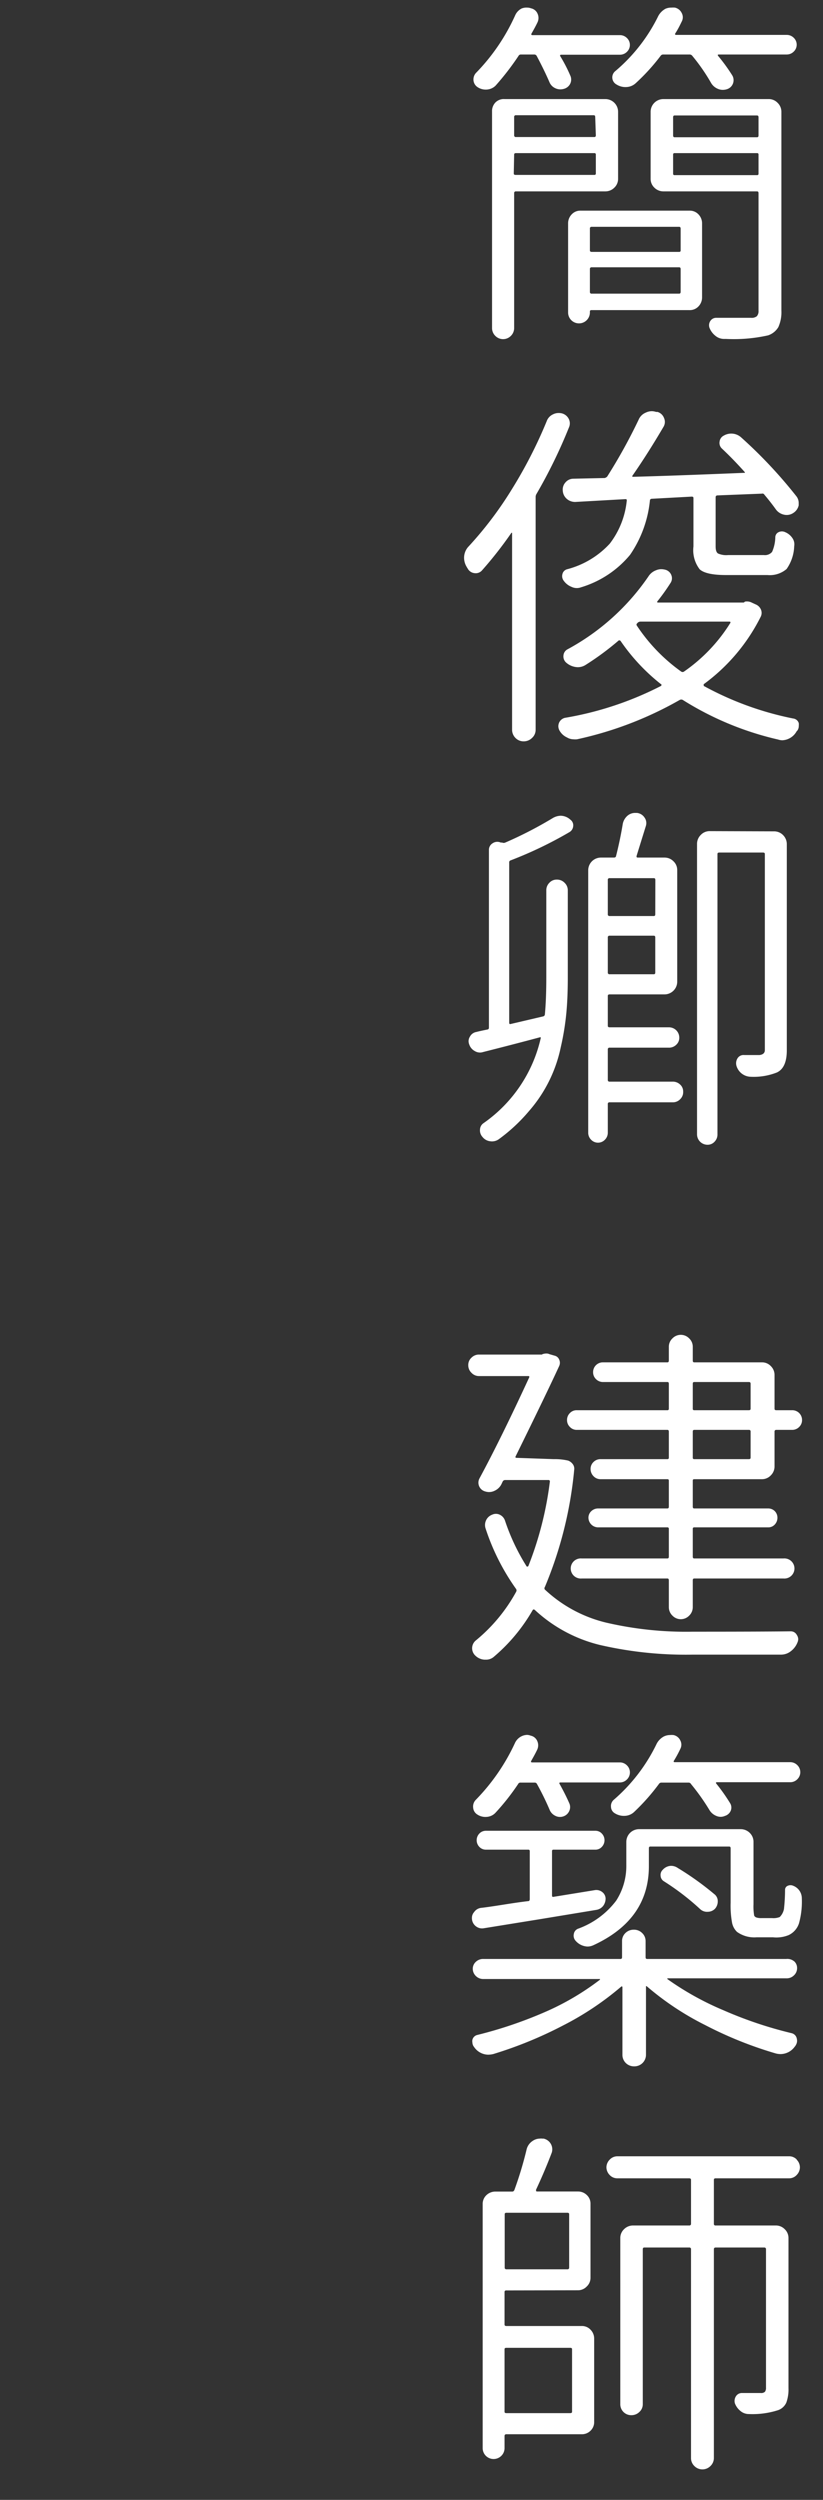 <svg xmlns="http://www.w3.org/2000/svg" viewBox="0 0 108 328"><rect x="0" y="0" width="108" height="328" fill="#333333" stroke="none"/><defs><style>.cls-1{fill:#fff;}.cls-2{fill:none;}</style></defs><g id="圖層_2" data-name="圖層 2"><g id="圖層_1-2" data-name="圖層 1"><path class="cls-1" d="M70.43,7.34a.36.36,0,0,0-.33-.19H68.36a.34.34,0,0,0-.32.19,35.1,35.1,0,0,1-3,3.89,1.78,1.78,0,0,1-1.15.52,1.92,1.92,0,0,1-1.24-.33,1.19,1.19,0,0,1-.52-1,1.26,1.26,0,0,1,.33-.85A26.13,26.13,0,0,0,67.61,2a1.84,1.84,0,0,1,.85-.89A1.72,1.72,0,0,1,69.21,1a1.35,1.35,0,0,1,.47.09,1.2,1.2,0,0,1,.86.7,1.35,1.35,0,0,1,0,1.13c-.25.53-.52,1-.8,1.5-.06.12,0,.19.14.19H81.35a1.28,1.28,0,0,1,.91.37,1.25,1.25,0,0,1,0,1.83,1.28,1.28,0,0,1-.91.37H73.66c-.16,0-.2.07-.14.19a19.81,19.81,0,0,1,1.31,2.53,1.24,1.24,0,0,1,0,1.08,1.29,1.29,0,0,1-.84.68,1.57,1.57,0,0,1-1.13-.09,1.51,1.51,0,0,1-.77-.82C71.63,9.69,71.08,8.56,70.43,7.34ZM81.11,23.47a1.58,1.58,0,0,1-.49,1.15,1.65,1.65,0,0,1-1.19.49H67.71a.21.21,0,0,0-.24.23V43.06a1.43,1.43,0,0,1-.42,1,1.43,1.43,0,0,1-2.06,0,1.43,1.43,0,0,1-.42-1V14.65A1.64,1.64,0,0,1,65,13.46,1.53,1.53,0,0,1,66.21,13H79.43a1.67,1.67,0,0,1,1.68,1.68Zm-3-8.11c0-.16-.06-.24-.19-.24H67.71a.21.21,0,0,0-.24.24v2.39a.21.21,0,0,0,.24.23H78c.13,0,.19-.08.19-.23Zm-10.69,7.4c0,.13.08.19.24.19H78a.17.17,0,0,0,.19-.19V20.28a.17.17,0,0,0-.19-.19H67.71c-.16,0-.24.06-.24.19Zm23.07,4.88a1.55,1.55,0,0,1,1.17.49,1.69,1.69,0,0,1,.47,1.2V39a1.69,1.69,0,0,1-.47,1.2,1.55,1.55,0,0,1-1.17.49H77.6a.17.17,0,0,0-.19.19V41a1.43,1.43,0,1,1-2.86,0V29.33a1.69,1.69,0,0,1,.47-1.2,1.53,1.53,0,0,1,1.17-.49ZM89.32,30c0-.16-.07-.24-.19-.24H77.65a.21.21,0,0,0-.24.24v2.86c0,.12.08.19.24.19H89.13a.17.17,0,0,0,.19-.19Zm-11.91,8.3a.21.21,0,0,0,.24.23H89.13c.12,0,.19-.08.19-.23v-3c0-.15-.07-.23-.19-.23H77.65a.21.21,0,0,0-.24.23ZM88.61,4.39c-.06.12,0,.19.1.19h14.53a1.28,1.28,0,0,1,.91.37,1.25,1.25,0,0,1,0,1.83,1.28,1.28,0,0,1-.91.37H94.33c-.15,0-.18.07-.09.19a23.51,23.51,0,0,1,1.87,2.58,1.24,1.24,0,0,1-.7,1.78,1.82,1.82,0,0,1-.56.09,1.57,1.57,0,0,1-.66-.14,1.84,1.84,0,0,1-.89-.79,24.88,24.88,0,0,0-2.44-3.52.44.44,0,0,0-.37-.19H87a.41.41,0,0,0-.32.19,26.63,26.63,0,0,1-3.24,3.56,1.9,1.9,0,0,1-1.22.52,2.18,2.18,0,0,1-1.31-.33,1.06,1.06,0,0,1-.14-1.78,22.24,22.24,0,0,0,5.62-7.22,2.36,2.36,0,0,1,.94-.94A1.84,1.84,0,0,1,88.1,1a2.56,2.56,0,0,1,.47,0,1.3,1.3,0,0,1,.89.71,1.17,1.17,0,0,1,0,1.12C89.24,3.28,89,3.79,88.61,4.39ZM100.85,13a1.59,1.59,0,0,1,1.19.49,1.63,1.63,0,0,1,.5,1.19V40.76a4.77,4.77,0,0,1-.4,2.16A2.48,2.48,0,0,1,100.8,44a20.59,20.59,0,0,1-5.53.47H95a1.76,1.76,0,0,1-1.13-.42,2.48,2.48,0,0,1-.75-1,1,1,0,0,1,.1-.94A.9.9,0,0,1,94,41.7h4.55a1.08,1.08,0,0,0,.77-.21,1,1,0,0,0,.22-.73V25.34c0-.15-.07-.23-.19-.23H87.07a1.67,1.67,0,0,1-1.2-.49,1.58,1.58,0,0,1-.49-1.15V14.65A1.67,1.67,0,0,1,87.07,13Zm-1.31,2.39c0-.16-.07-.24-.19-.24H88.52c-.12,0-.19.08-.19.24v2.39c0,.15.07.23.19.23H99.35c.12,0,.19-.08.19-.23Zm-11.21,7.4a.17.17,0,0,0,.19.19H99.35a.17.17,0,0,0,.19-.19V20.28a.17.17,0,0,0-.19-.19H88.52a.17.17,0,0,0-.19.19Z"/><path class="cls-1" d="M71.74,55.27a1.56,1.56,0,0,1,.8-.89,1.61,1.61,0,0,1,.75-.19,1.8,1.8,0,0,1,.46.05,1.41,1.41,0,0,1,.9.75,1.3,1.3,0,0,1,0,1.12,67,67,0,0,1-4.26,8.72.74.74,0,0,0-.1.37V95.72a1.43,1.43,0,0,1-.47,1.1,1.53,1.53,0,0,1-1.1.45,1.47,1.47,0,0,1-1.08-.45,1.52,1.52,0,0,1-.44-1.1V70c0-.06,0-.09,0-.09a.11.11,0,0,0-.09,0,51.12,51.12,0,0,1-3.85,4.92,1.09,1.09,0,0,1-1,.37,1.15,1.15,0,0,1-.89-.61,2.38,2.38,0,0,1-.14-.23,2.31,2.31,0,0,1-.33-1.17,2.16,2.16,0,0,1,.52-1.41,48.24,48.24,0,0,0,5.74-7.57A60.41,60.41,0,0,0,71.74,55.27Zm26,23.67a1.41,1.41,0,0,1,.94.14l.61.28a1.27,1.27,0,0,1,.59.68,1.12,1.12,0,0,1-.07.91,24.56,24.56,0,0,1-7.46,8.82.18.18,0,0,0,0,.14c0,.06,0,.09,0,.09a41.19,41.19,0,0,0,11.72,4.27.87.87,0,0,1,.75.61,1.57,1.57,0,0,1,0,.37,1,1,0,0,1-.19.61l-.09.09a2.26,2.26,0,0,1-1.88,1.18,1.89,1.89,0,0,1-.56-.1,40.36,40.36,0,0,1-12.51-5.2.42.42,0,0,0-.38,0A47.33,47.33,0,0,1,75.72,97a2.42,2.42,0,0,1-.47,0,1.68,1.68,0,0,1-.84-.24,2.14,2.14,0,0,1-1-.93,1.2,1.2,0,0,1-.14-.57,1.22,1.22,0,0,1,.09-.42,1.13,1.13,0,0,1,.75-.65A43.24,43.24,0,0,0,86.74,90a.41.41,0,0,0,.07-.11.1.1,0,0,0-.07-.12,25.69,25.69,0,0,1-5.3-5.67.21.21,0,0,0-.33,0,36.34,36.34,0,0,1-4.26,3.14,1.87,1.87,0,0,1-1.29.28,2.41,2.41,0,0,1-1.24-.56,1.08,1.08,0,0,1-.38-.94,1,1,0,0,1,.56-.84,30.3,30.3,0,0,0,10.6-9.56,2,2,0,0,1,1-.8,1.74,1.74,0,0,1,.66-.14,2.37,2.37,0,0,1,.61.09,1.17,1.17,0,0,1,.75.75,1.11,1.11,0,0,1-.15,1,26.9,26.9,0,0,1-1.68,2.35c-.1.12-.07.19.09.19h11.2A.34.34,0,0,0,97.75,78.94ZM75.49,65.86a1.65,1.65,0,0,1-1.13-.42,1.54,1.54,0,0,1-.51-1.08,1.39,1.39,0,0,1,.37-1.08,1.35,1.35,0,0,1,1-.47l4.13-.09a.7.7,0,0,0,.33-.19,70.8,70.8,0,0,0,4.12-7.45,1.73,1.73,0,0,1,.94-.94,1.85,1.85,0,0,1,.8-.19,1.89,1.89,0,0,1,.56.1l.19,0a1.3,1.3,0,0,1,.84.78A1.24,1.24,0,0,1,87.07,56c-1.32,2.25-2.67,4.39-4.08,6.42-.06.09,0,.14.09.14q5.11-.13,14.58-.52a.07.07,0,0,0,.07,0,.08.08,0,0,0,0-.1q-1.5-1.68-3-3.09a1,1,0,0,1-.3-.91,1,1,0,0,1,.54-.78,1.94,1.94,0,0,1,2.3.24,61.27,61.27,0,0,1,7.21,7.68,1.42,1.42,0,0,1,.33.89v.33a1.59,1.59,0,0,1-.7,1,1.55,1.55,0,0,1-1.22.23,1.77,1.77,0,0,1-1.08-.7c-.4-.56-.9-1.21-1.5-1.92a.28.28,0,0,0-.33-.14L94.15,65c-.16,0-.24.11-.24.23v6.47c0,.47.1.78.31.92a2.67,2.67,0,0,0,1.33.21h4.69a1.22,1.22,0,0,0,1.08-.42,5,5,0,0,0,.42-1.88.75.75,0,0,1,.42-.7,1,1,0,0,1,.89,0,2.1,2.1,0,0,1,.92.75,1.42,1.42,0,0,1,.25,1.08,5.49,5.49,0,0,1-1,3,3.39,3.39,0,0,1-2.51.79H95.27q-2.62,0-3.45-.75a4.11,4.11,0,0,1-.82-3V65.34c0-.12-.07-.18-.23-.18l-5.2.28c-.16,0-.25.06-.28.19a15.28,15.28,0,0,1-2.61,7.17,13.32,13.32,0,0,1-6.44,4.26A1.57,1.57,0,0,1,75,77a2.27,2.27,0,0,1-1-.77,1,1,0,0,1-.19-.92.85.85,0,0,1,.65-.63,11.55,11.55,0,0,0,5.56-3.35,11.06,11.06,0,0,0,2.23-5.65c0-.13,0-.19-.19-.19Zm8.58,15.7a.54.54,0,0,0-.38.14l-.09.1q-.15.14,0,.33a22.92,22.92,0,0,0,5.81,6,.32.32,0,0,0,.33,0,21.69,21.69,0,0,0,6.09-6.38c.07-.12,0-.19-.09-.19Z"/><path class="cls-1" d="M67,112.89a.26.26,0,0,0-.18.29v21q0,.23.18.18l4.27-1a.29.29,0,0,0,.23-.23c.13-1.38.19-3,.19-4.92V116.83a1.37,1.37,0,0,1,.4-1,1.29,1.29,0,0,1,1-.42,1.37,1.37,0,0,1,1,.42,1.35,1.35,0,0,1,.42,1v11.39c0,1.75-.06,3.32-.19,4.69a34.33,34.33,0,0,1-.73,4.48,18.4,18.4,0,0,1-4.17,8.39,22.34,22.34,0,0,1-4,3.72,1.54,1.54,0,0,1-1.1.24,1.49,1.49,0,0,1-1-.56,1.27,1.27,0,0,1-.33-1,1.06,1.06,0,0,1,.47-.82,18.59,18.59,0,0,0,7.5-11.15.16.16,0,0,0,0-.1.22.22,0,0,0-.15,0q-3.47.93-7.4,1.92a1.3,1.3,0,0,1-1.1-.12,1.54,1.54,0,0,1-.73-.86,1.23,1.23,0,0,1-.09-.43,1.11,1.11,0,0,1,.18-.61,1.17,1.17,0,0,1,.85-.61c.22-.06.7-.17,1.45-.32a.22.22,0,0,0,.19-.24V111.54a1,1,0,0,1,.49-.9,1.08,1.08,0,0,1,1.06-.09l.18,0a.51.51,0,0,0,.42,0,52.32,52.32,0,0,0,6.19-3.19,2.17,2.17,0,0,1,1.08-.33,1.93,1.93,0,0,1,1.27.52.91.91,0,0,1,.37.84,1,1,0,0,1-.51.8A52.53,52.53,0,0,1,67,112.89Zm13,24.57a.21.21,0,0,0-.24.23v4a.21.21,0,0,0,.24.23h8.25a1.37,1.37,0,0,1,1,.38,1.21,1.21,0,0,1,.4.93,1.28,1.28,0,0,1-.4,1,1.31,1.31,0,0,1-1,.4H80a.21.21,0,0,0-.24.24v3.75a1.29,1.29,0,0,1-.37.91,1.25,1.25,0,0,1-1.83,0,1.29,1.29,0,0,1-.37-.91V114.16a1.67,1.67,0,0,1,1.64-1.64h1.73c.16,0,.25-.06.28-.19.38-1.5.67-2.92.89-4.26a1.91,1.91,0,0,1,.66-1.08,1.55,1.55,0,0,1,1-.33h.19a1.36,1.36,0,0,1,1,.61,1.24,1.24,0,0,1,.17,1.12c-.66,2.13-1.07,3.44-1.22,3.94,0,.13,0,.19.19.19h3.46a1.63,1.63,0,0,1,1.2.49,1.57,1.57,0,0,1,.49,1.15v14.63a1.67,1.67,0,0,1-1.69,1.68H80c-.16,0-.24.07-.24.19v3.94c0,.12.08.19.24.19h7.78a1.35,1.35,0,0,1,1.36,1.35,1.22,1.22,0,0,1-.4.94,1.34,1.34,0,0,1-1,.38Zm6-22c0-.16-.06-.24-.19-.24H80a.21.21,0,0,0-.24.24v4.5a.21.21,0,0,0,.24.23H85.8c.13,0,.19-.08.19-.23Zm-6.24,12.14a.21.21,0,0,0,.24.23H85.8c.13,0,.19-.08.19-.23V123c0-.15-.06-.23-.19-.23H80a.21.21,0,0,0-.24.23Zm21.8-18.52a1.63,1.63,0,0,1,1.2.49,1.67,1.67,0,0,1,.49,1.2v27.05c0,1.53-.44,2.5-1.31,2.9a8.3,8.3,0,0,1-3.43.56,2,2,0,0,1-1.87-1.45,1.23,1.23,0,0,1,.16-1,.92.92,0,0,1,.87-.4h2c.47-.06.7-.28.7-.65V112.05c0-.12-.08-.19-.23-.19H94.38c-.16,0-.23.07-.23.19V148.8a1.34,1.34,0,0,1-.38,1,1.22,1.22,0,0,1-.94.4,1.37,1.37,0,0,1-1.36-1.36V110.74a1.64,1.64,0,0,1,.5-1.2,1.59,1.59,0,0,1,1.19-.49Z"/><path class="cls-1" d="M72.68,191.45a7.58,7.58,0,0,1,1.87.19,1.33,1.33,0,0,1,.61.46,1,1,0,0,1,.19.75,52.36,52.36,0,0,1-3.85,15.38.27.27,0,0,0,0,.33,17.86,17.86,0,0,0,8,4.33,46.29,46.29,0,0,0,11.37,1.2q9.09,0,12.89-.05a.89.89,0,0,1,.8.47,1.07,1.07,0,0,1,.19.56,1.26,1.26,0,0,1-.1.43l0,0a2.69,2.69,0,0,1-.87,1.15,2.07,2.07,0,0,1-1.29.45H90.86a50.13,50.13,0,0,1-12.14-1.27,19.2,19.2,0,0,1-8.53-4.59c-.12-.1-.22-.08-.28,0a23,23,0,0,1-5.16,6.19,1.53,1.53,0,0,1-1,.33h-.19a1.87,1.87,0,0,1-1.17-.52,1.32,1.32,0,0,1,.05-2,21.74,21.74,0,0,0,5.29-6.38.35.35,0,0,0,0-.37,29.34,29.34,0,0,1-4-7.92,1.44,1.44,0,0,1,.05-1.08,1.41,1.41,0,0,1,.8-.75,1.15,1.15,0,0,1,1,0,1.32,1.32,0,0,1,.68.75,27.45,27.45,0,0,0,2.86,6.05.16.16,0,0,0,.11,0s.09,0,.12-.1a45.25,45.25,0,0,0,2.81-11.06.17.17,0,0,0-.18-.19H66.3a.36.36,0,0,0-.33.19l-.18.38a1.87,1.87,0,0,1-.89.84,1.63,1.63,0,0,1-1.22.09,1.19,1.19,0,0,1-.75-1.73q2.81-5.2,6.51-13.22c.06-.12,0-.19-.09-.19H62.88a1.33,1.33,0,0,1-1-.42,1.35,1.35,0,0,1-.43-1,1.28,1.28,0,0,1,.43-1,1.35,1.35,0,0,1,1-.4h8.2a.12.12,0,0,0,.1-.05,1.66,1.66,0,0,1,.51-.09.93.93,0,0,1,.42.09l.66.19a.86.86,0,0,1,.61.52,1,1,0,0,1,0,.84q-1.55,3.38-5.72,11.86c-.06.13,0,.19.14.19Zm14.9,0a.17.17,0,0,0,.19-.19v-3.42c0-.15-.06-.23-.19-.23H75.68a1.21,1.21,0,0,1-.89-.38,1.24,1.24,0,0,1-.38-.91,1.26,1.26,0,0,1,.38-.92,1.2,1.2,0,0,1,.89-.37h11.9a.17.17,0,0,0,.19-.19v-3.28c0-.16-.06-.23-.19-.23H79.15a1.27,1.27,0,0,1-.94-.38,1.24,1.24,0,0,1-.38-.91,1.28,1.28,0,0,1,1.32-1.29h8.43c.13,0,.19-.08.19-.24v-1.82a1.49,1.49,0,0,1,.47-1.08,1.52,1.52,0,0,1,2.2,0,1.49,1.49,0,0,1,.47,1.08v1.82c0,.16.06.24.19.24H100a1.57,1.57,0,0,1,1.15.49,1.61,1.61,0,0,1,.49,1.15v4.45c0,.13.08.19.23.19h2.07a1.28,1.28,0,0,1,1.31,1.29,1.24,1.24,0,0,1-.38.91,1.27,1.27,0,0,1-.93.38h-2.07a.21.21,0,0,0-.23.23v4.55a1.63,1.63,0,0,1-.49,1.19,1.58,1.58,0,0,1-1.15.5H91.1c-.13,0-.19.06-.19.18v3.43c0,.15.06.23.19.23h9.7a1.2,1.2,0,0,1,.87.35,1.22,1.22,0,0,1,.35.87,1.28,1.28,0,0,1-.35.89,1.14,1.14,0,0,1-.87.37H91.1a.17.17,0,0,0-.19.19v3.66c0,.15.06.23.19.23h11.72a1.32,1.32,0,1,1,0,2.63H91.1c-.13,0-.19.08-.19.23v3.52a1.53,1.53,0,0,1-.47,1.12,1.52,1.52,0,0,1-2.2,0,1.53,1.53,0,0,1-.47-1.12v-3.52c0-.15-.06-.23-.19-.23H76.33a1.32,1.32,0,1,1,0-2.63H87.58c.13,0,.19-.08.19-.23v-3.66a.17.17,0,0,0-.19-.19H78.49a1.28,1.28,0,0,1-1.27-1.26,1.17,1.17,0,0,1,.38-.87,1.28,1.28,0,0,1,.89-.35h9.09c.13,0,.19-.08.19-.23v-3.43c0-.12-.06-.18-.19-.18H78.82a1.25,1.25,0,0,1-.94-.4,1.34,1.34,0,0,1-.38-.94,1.24,1.24,0,0,1,.38-.91,1.27,1.27,0,0,1,.94-.38Zm3.52-10.12c-.13,0-.19.07-.19.23v3.28a.17.17,0,0,0,.19.19h7.17c.16,0,.23-.06.23-.19v-3.28c0-.16-.07-.23-.23-.23Zm7.17,10.12c.16,0,.23-.06.23-.19v-3.42a.2.2,0,0,0-.23-.23H91.1c-.13,0-.19.08-.19.23v3.42a.17.17,0,0,0,.19.19Z"/><path class="cls-1" d="M63.49,253a1.3,1.3,0,0,1-1-.23,1.33,1.33,0,0,1-.56-1.13,1.11,1.11,0,0,1,.28-.75,1.3,1.3,0,0,1,.89-.56c.56-.06,1.54-.2,2.93-.42s2.49-.38,3.3-.47c.13,0,.19-.12.19-.28v-6.28a.17.17,0,0,0-.19-.19H63.77a1.16,1.16,0,0,1-.87-.37,1.26,1.26,0,0,1,0-1.74,1.16,1.16,0,0,1,.87-.37H78.11a1.13,1.13,0,0,1,.87.37,1.26,1.26,0,0,1,0,1.74,1.13,1.13,0,0,1-.87.37H72.63a.17.17,0,0,0-.19.19v5.81c0,.16.06.22.19.19l5.48-.89a1.25,1.25,0,0,1,.92.26,1.11,1.11,0,0,1,.44.82,1.6,1.6,0,0,1-.32,1,1.42,1.42,0,0,1-.9.52l-7.52,1.24Zm40.71,4.32a1.18,1.18,0,0,1,.4.91,1.28,1.28,0,0,1-.4.94,1.35,1.35,0,0,1-1,.4H87.68c-.07,0-.1,0-.1,0a.16.16,0,0,0,0,.1,38.19,38.19,0,0,0,7.38,4.1,53.14,53.14,0,0,0,8.93,3,.9.9,0,0,1,.66.66,1.56,1.56,0,0,1,.05.33,1.12,1.12,0,0,1-.19.61.39.39,0,0,1-.1.14,2.31,2.31,0,0,1-1.87,1,2.5,2.5,0,0,1-.66-.09,51.18,51.18,0,0,1-9.23-3.71,37.35,37.35,0,0,1-7.69-5.11l-.09,0a.08.08,0,0,0,0,.07v8.9a1.52,1.52,0,0,1-1.55,1.55,1.53,1.53,0,0,1-1.1-.44,1.5,1.5,0,0,1-.44-1.11v-8.86s0-.05-.05-.07a.09.09,0,0,0-.09,0,38.9,38.9,0,0,1-7.64,5.11,53.4,53.4,0,0,1-9.15,3.75,3,3,0,0,1-.7.09,2.28,2.28,0,0,1-1.83-1,1,1,0,0,1-.23-.61.88.88,0,0,1,0-.33.86.86,0,0,1,.65-.65A55.65,55.65,0,0,0,71.5,264a34.39,34.39,0,0,0,7.22-4.24.1.1,0,0,0,0-.1.08.08,0,0,0-.07,0H63.44a1.35,1.35,0,0,1-1-.4,1.32,1.32,0,0,1-.4-.94,1.22,1.22,0,0,1,.4-.91,1.37,1.37,0,0,1,1-.38h18c.12,0,.19-.08.19-.23v-2.11a1.44,1.44,0,0,1,.44-1.06,1.53,1.53,0,0,1,1.1-.44,1.5,1.5,0,0,1,1.1.44,1.44,1.44,0,0,1,.45,1.06v2.11c0,.15.06.23.19.23h18.28A1.37,1.37,0,0,1,104.2,257.33ZM70.47,234.08a.32.32,0,0,0-.32-.19H68.32a.33.33,0,0,0-.33.19A30.37,30.37,0,0,1,65,237.87a1.73,1.73,0,0,1-1.15.52,1.92,1.92,0,0,1-1.24-.33,1.15,1.15,0,0,1-.52-.89,1.25,1.25,0,0,1,.33-1,26.64,26.64,0,0,0,5.15-7.46,1.84,1.84,0,0,1,.85-.89,1.74,1.74,0,0,1,.75-.19,1.37,1.37,0,0,1,.47.1,1.2,1.2,0,0,1,.86.7,1.35,1.35,0,0,1,0,1.13c-.25.53-.52,1-.8,1.5-.06.12,0,.18.14.18H81.35a1.29,1.29,0,0,1,.91.38,1.29,1.29,0,0,1,0,1.87,1.29,1.29,0,0,1-.91.38H73.57c-.16,0-.21.06-.14.19.56,1,1,1.9,1.31,2.62a1.23,1.23,0,0,1-.07,1,1.29,1.29,0,0,1-.8.66,1.34,1.34,0,0,1-1.05-.12,1.49,1.49,0,0,1-.71-.8A36.49,36.49,0,0,0,70.47,234.08Zm31,20.11H99.25a3.89,3.89,0,0,1-2.53-.71,2.26,2.26,0,0,1-.65-1.19,12.44,12.44,0,0,1-.19-2.65v-7.13c0-.15-.06-.23-.19-.23H85.33c-.12,0-.18.08-.18.23v2.35q0,7-7.27,10.36a1.84,1.84,0,0,1-.8.18,2.19,2.19,0,0,1-1.54-.75,1,1,0,0,1-.24-.89.88.88,0,0,1,.56-.7,10.9,10.9,0,0,0,5-3.68,8.39,8.39,0,0,0,1.33-4.62v-3.09A1.67,1.67,0,0,1,83.88,240H97.19a1.67,1.67,0,0,1,1.2.49,1.63,1.63,0,0,1,.49,1.2v8.16a7,7,0,0,0,.09,1.5.53.53,0,0,0,.33.25,2.09,2.09,0,0,0,.61.07h1.41a2.29,2.29,0,0,0,1-.14,2,2,0,0,0,.56-1.07,23.91,23.91,0,0,0,.14-2.49.56.56,0,0,1,.35-.54.89.89,0,0,1,.73,0,1.76,1.76,0,0,1,1.12,1.64,10.7,10.7,0,0,1-.37,3.28,2.58,2.58,0,0,1-1.36,1.55A4.27,4.27,0,0,1,101.46,254.19ZM90.68,234.08a.35.35,0,0,0-.33-.19H86.79a.39.39,0,0,0-.33.19,27.54,27.54,0,0,1-3.19,3.61,1.88,1.88,0,0,1-1.24.56,2.24,2.24,0,0,1-1.34-.33,1,1,0,0,1-.51-.84,1.08,1.08,0,0,1,.37-.94,22.72,22.72,0,0,0,5.63-7.36,2.28,2.28,0,0,1,.93-.94,1.85,1.85,0,0,1,.8-.19,2.5,2.5,0,0,1,.47,0,1.27,1.27,0,0,1,.89.7,1.19,1.19,0,0,1,0,1.13,15.47,15.47,0,0,1-.84,1.55c-.07.12,0,.18.09.18h15.19a1.29,1.29,0,0,1,.91.38,1.29,1.29,0,0,1,0,1.87,1.29,1.29,0,0,1-.91.38H94.1c-.16,0-.19.06-.1.19a23.7,23.7,0,0,1,1.79,2.53,1.09,1.09,0,0,1,.11,1,1.2,1.2,0,0,1-.77.7,1.39,1.39,0,0,1-1.13,0,1.86,1.86,0,0,1-.89-.75A28.65,28.65,0,0,0,90.68,234.08Zm-3.57,12.75a.89.89,0,0,1-.42-.71.92.92,0,0,1,.28-.79,1.53,1.53,0,0,1,1.08-.52,1.56,1.56,0,0,1,.89.28,38.4,38.4,0,0,1,4.78,3.42,1.15,1.15,0,0,1,.47.94,1.45,1.45,0,0,1-.37,1,1.34,1.34,0,0,1-.94.39,1.31,1.31,0,0,1-1-.35A32.7,32.7,0,0,0,87.11,246.83Z"/><path class="cls-1" d="M66.44,300.52a.2.2,0,0,0-.23.23V305c0,.12.08.19.23.19h9.89a1.53,1.53,0,0,1,1.17.49,1.64,1.64,0,0,1,.47,1.19v10.88a1.55,1.55,0,0,1-.47,1.17,1.59,1.59,0,0,1-1.17.47H66.44a.21.21,0,0,0-.23.23v1.6a1.41,1.41,0,0,1-.42,1,1.43,1.43,0,0,1-1,.42,1.43,1.43,0,0,1-1.45-1.45v-32a1.57,1.57,0,0,1,.49-1.17,1.69,1.69,0,0,1,1.2-.47h2.2c.13,0,.22-.08.28-.23A47.86,47.86,0,0,0,69.11,282a1.85,1.85,0,0,1,.75-1.07,1.7,1.7,0,0,1,1-.33.9.9,0,0,1,.28,0h.19a1.44,1.44,0,0,1,1.08,1.83c-.63,1.66-1.32,3.28-2.07,4.88,0,.15,0,.23.14.23h5.39A1.63,1.63,0,0,1,77,288a1.53,1.53,0,0,1,.49,1.17v9.71A1.55,1.55,0,0,1,77,300a1.58,1.58,0,0,1-1.15.5Zm8.25-10c0-.13-.08-.19-.23-.19h-8c-.15,0-.23.06-.23.19v7a.21.21,0,0,0,.23.23h8a.21.21,0,0,0,.23-.23Zm.38,17.71q0-.18-.24-.18H66.44c-.15,0-.23.06-.23.18v8.21c0,.12.08.18.23.18h8.39q.24,0,.24-.18Zm29.48-24.86a1.44,1.44,0,0,1,.42,1,1.46,1.46,0,0,1-.42,1,1.34,1.34,0,0,1-1,.44H93.91c-.16,0-.23.07-.23.19v5.77a.2.2,0,0,0,.23.23h7.92a1.61,1.61,0,0,1,1.15.49,1.58,1.58,0,0,1,.49,1.15v19.69a5.08,5.08,0,0,1-.28,1.9,1.86,1.86,0,0,1-1.08,1,11,11,0,0,1-3.84.51,1.68,1.68,0,0,1-1.1-.4,2.37,2.37,0,0,1-.73-1,1.14,1.14,0,0,1,.14-.94.92.92,0,0,1,.8-.42c.78,0,1.59,0,2.44,0a.72.72,0,0,0,.56-.16.85.85,0,0,0,.14-.54V295.13a.21.21,0,0,0-.23-.24H93.91c-.16,0-.23.08-.23.24V322.5a1.44,1.44,0,0,1-.45,1.06,1.48,1.48,0,0,1-2.11,0,1.44,1.44,0,0,1-.44-1.06V295.13a.21.21,0,0,0-.24-.24h-5.9c-.13,0-.19.08-.19.24v20.34a1.35,1.35,0,0,1-.45,1,1.47,1.47,0,0,1-1.05.42,1.43,1.43,0,0,1-1.45-1.45v-21.8a1.58,1.58,0,0,1,.49-1.15,1.65,1.65,0,0,1,1.19-.49h7.36a.21.21,0,0,0,.24-.23V286c0-.12-.08-.19-.24-.19H81a1.36,1.36,0,0,1-1-.44,1.46,1.46,0,0,1-.42-1,1.44,1.44,0,0,1,.42-1,1.36,1.36,0,0,1,1-.45h22.55A1.35,1.35,0,0,1,104.55,283.34Z"/><rect class="cls-2" width="108" height="328"/></g></g></svg>